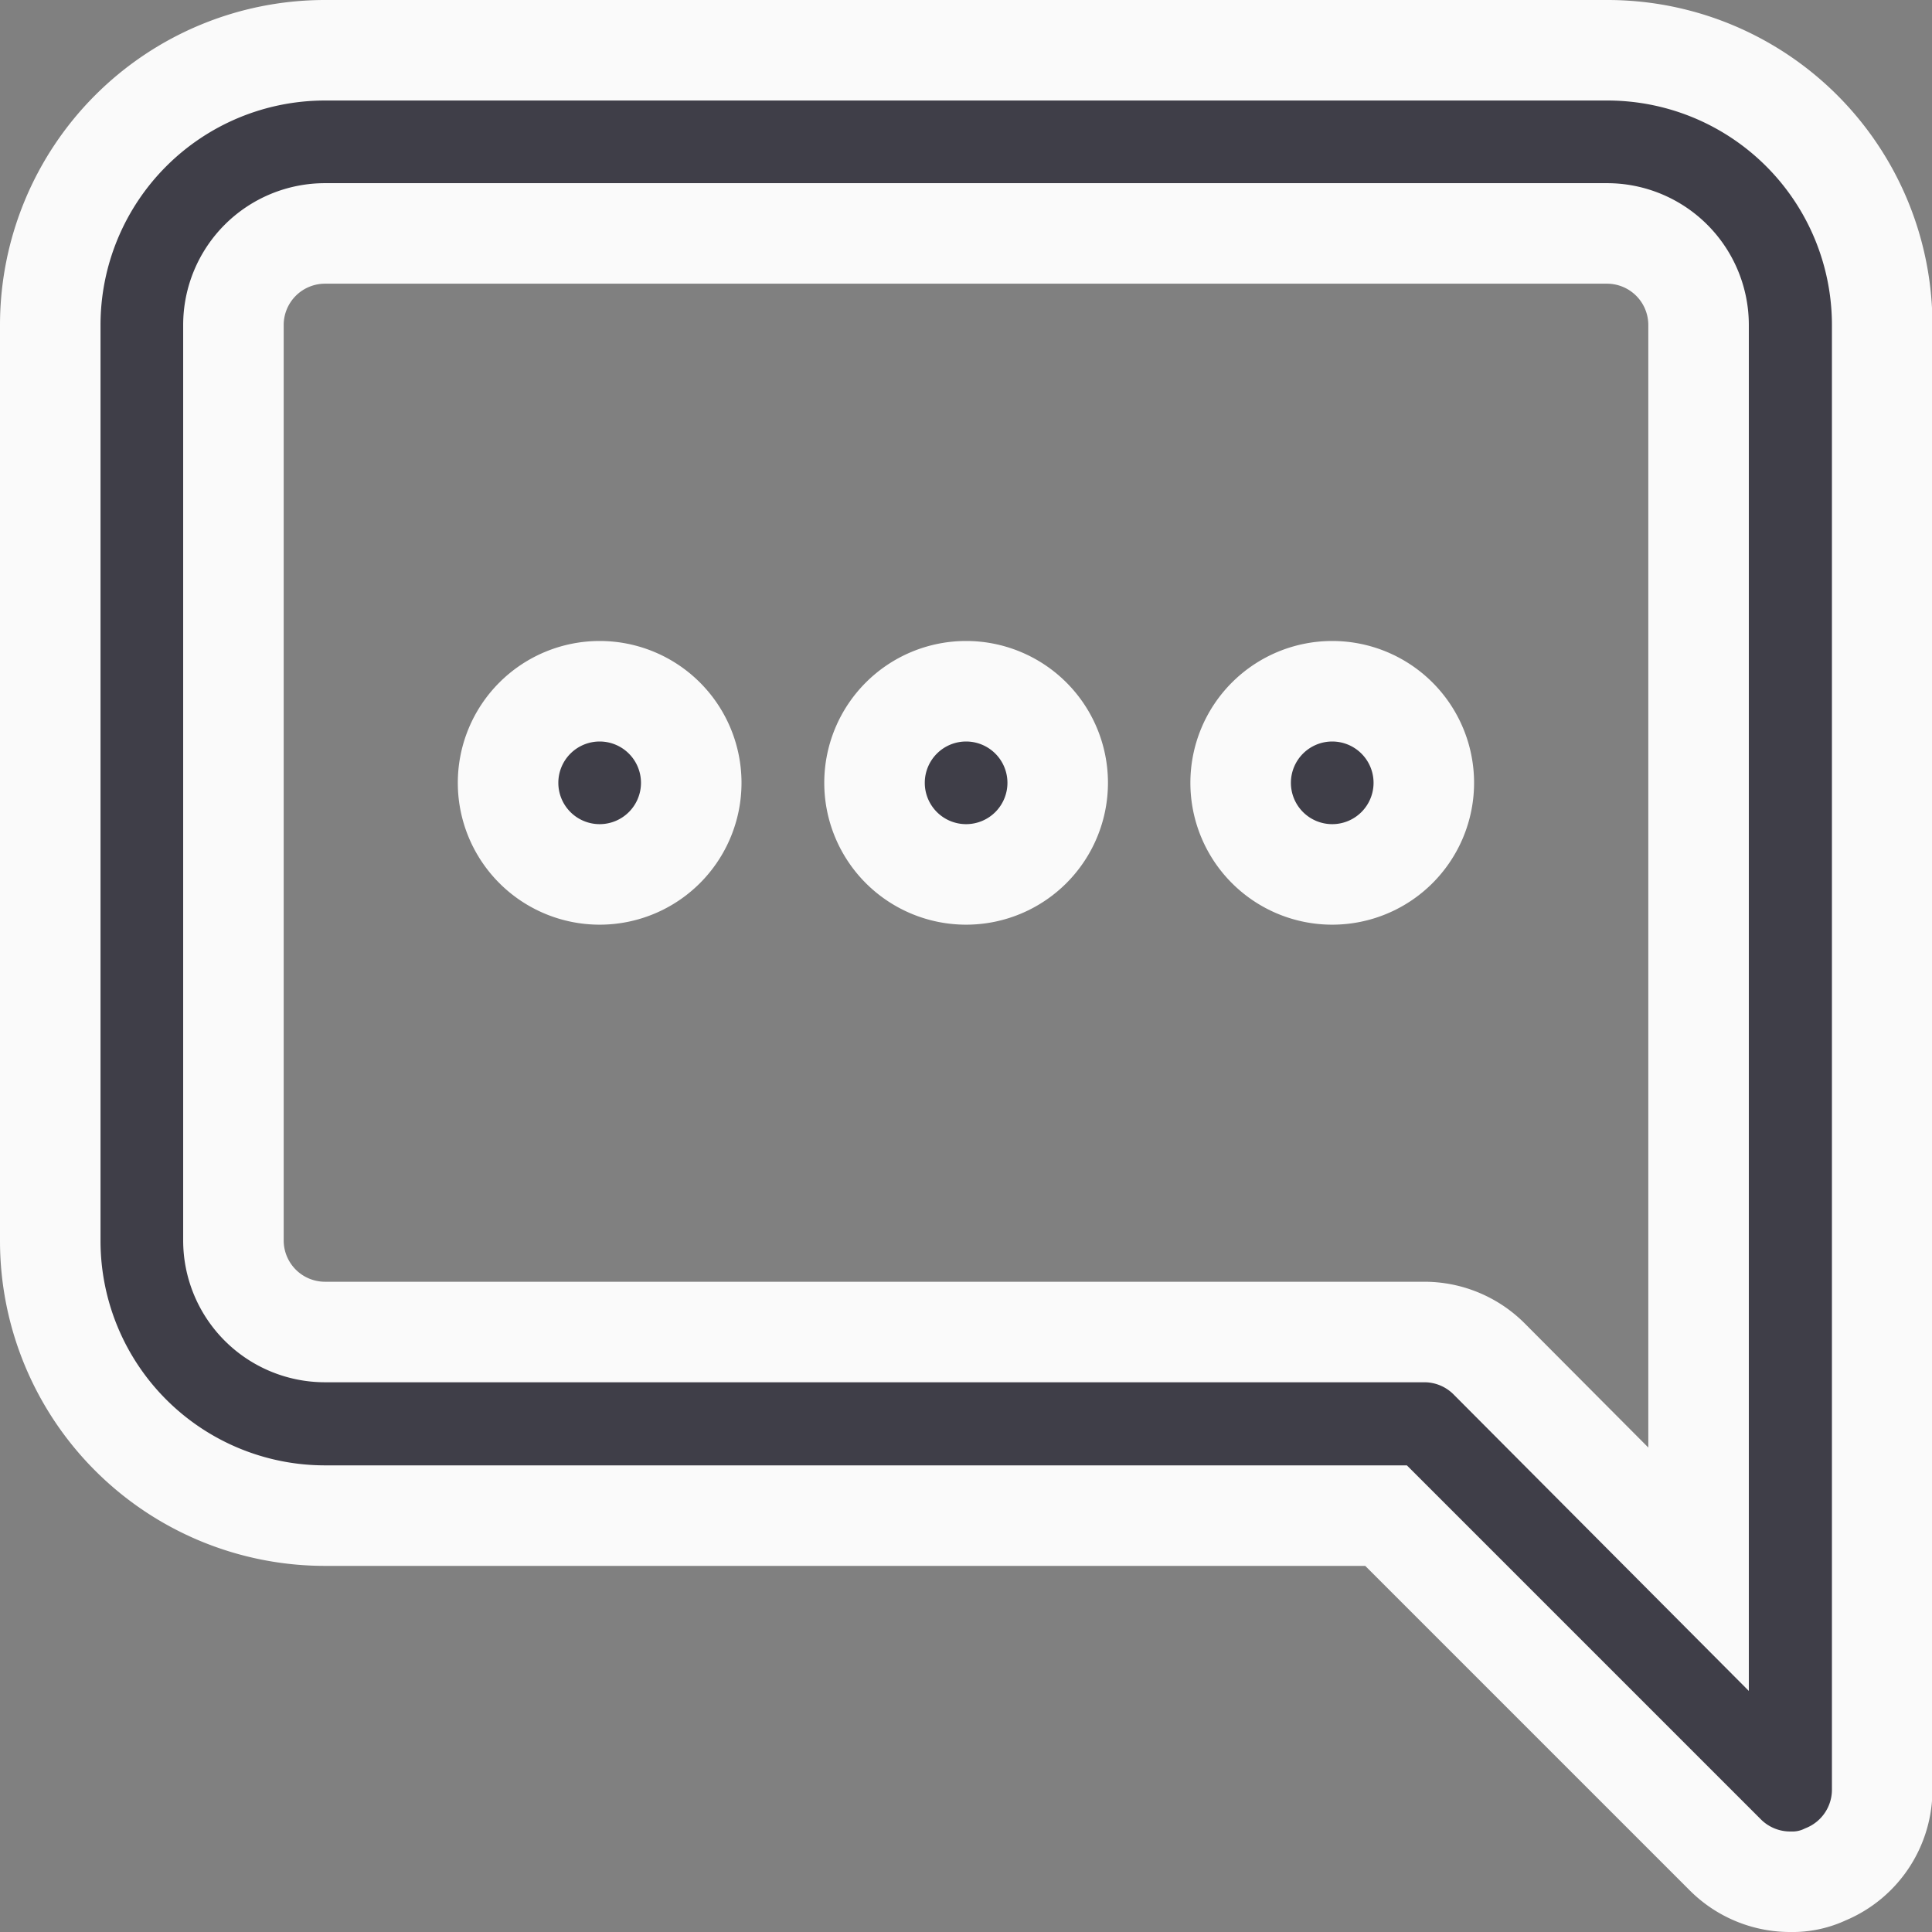 <svg xmlns="http://www.w3.org/2000/svg" width="17.298" height="17.298" viewBox="0 0 17.298 17.298">
  <rect x="0" y="0" width="17.298" height="17.298" fill="#808080" stroke="none"/>
  <path id="comment-alt-dots" d="M10.2,7.739a.82.82,0,1,0,.82.82A.82.82,0,0,0,10.2,7.739ZM15.938,2H4.46A2.46,2.46,0,0,0,2,4.46v8.2a2.46,2.46,0,0,0,2.46,2.46h9.5L17,18.16a.82.82,0,0,0,.582.238.689.689,0,0,0,.312-.066.82.82,0,0,0,.508-.754V4.46A2.46,2.46,0,0,0,15.938,2Zm.82,13.6-1.878-1.886a.82.82,0,0,0-.582-.238H4.46a.82.82,0,0,1-.82-.82V4.46a.82.82,0,0,1,.82-.82H15.938a.82.82,0,0,1,.82.82ZM6.919,7.739a.82.82,0,1,0,.82.82A.82.82,0,0,0,6.919,7.739Zm6.559,0a.82.82,0,1,0,.82.82A.82.82,0,0,0,13.479,7.739Z" transform="translate(-1.55 -1.55)" fill="#3f3e48" stroke="#fafafa" stroke-width="0.9"/>
</svg>
